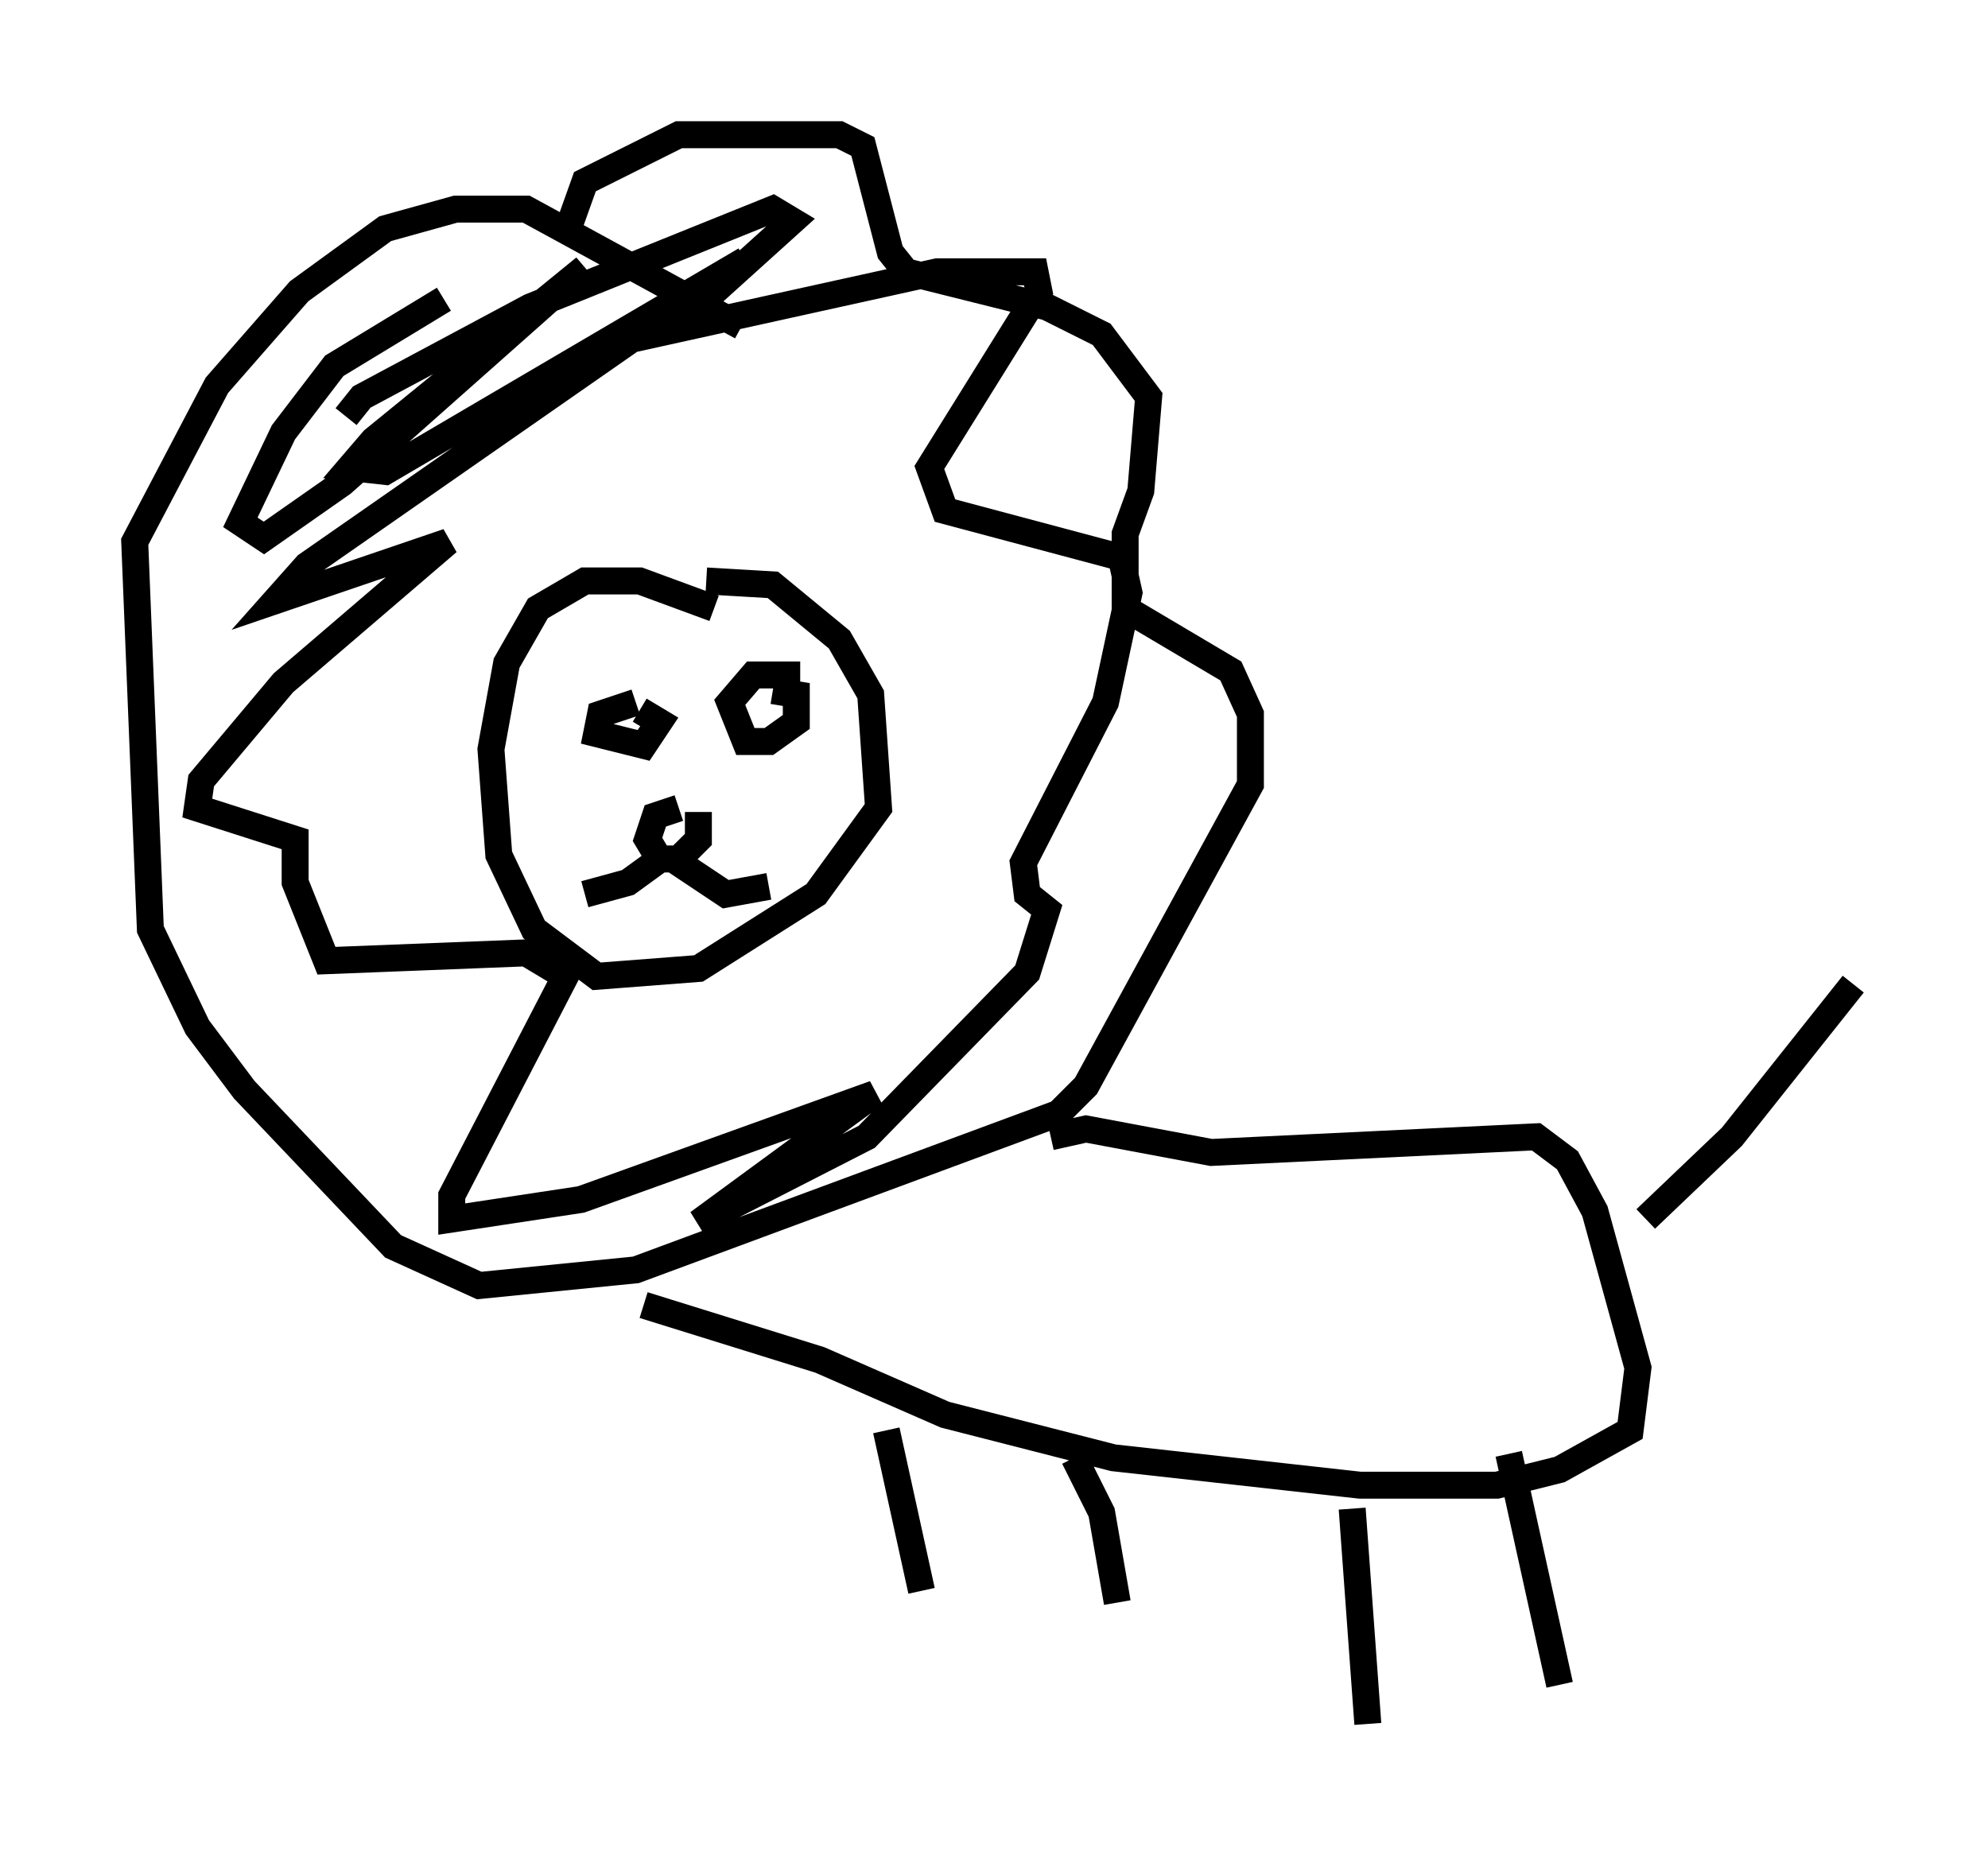 <?xml version="1.0" encoding="utf-8" ?>
<svg baseProfile="full" height="68.972" version="1.1" width="73.765" xmlns="http://www.w3.org/2000/svg" xmlns:ev="http://www.w3.org/2001/xml-events" xmlns:xlink="http://www.w3.org/1999/xlink"><defs /><rect fill="white" height="68.972" width="73.765" x="0" y="0" /><path d="M28.095, 24.028 m-1.598, -1.453 l-2.76, -1.017 -2.034, 0.0 l-1.743, 1.017 -1.162, 2.034 l-0.581, 3.196 0.291, 3.922 l1.307, 2.76 2.324, 1.743 l3.777, -0.291 4.358, -2.76 l2.324, -3.196 -0.291, -4.212 l-1.162, -2.034 -2.469, -2.034 l-2.469, -0.145 m-5.229, -12.782 l0.726, -2.034 3.486, -1.743 l5.955, 0.0 0.872, 0.436 l1.017, 3.922 0.581, 0.726 l5.229, 1.307 2.034, 1.017 l1.743, 2.324 -0.291, 3.486 l-0.581, 1.598 0.0, 2.76 l3.922, 2.324 0.726, 1.598 l0.0, 2.615 -6.101, 11.184 l-1.017, 1.017 -15.687, 5.81 l-5.81, 0.581 -3.196, -1.453 l-5.52, -5.81 -1.743, -2.324 l-1.743, -3.631 -0.581, -14.38 l3.05, -5.81 3.05, -3.486 l3.196, -2.324 2.615, -0.726 l2.615, 0.0 7.989, 4.358 m11.475, 30.067 l1.307, -0.291 4.648, 0.872 l12.056, -0.581 1.162, 0.872 l1.017, 1.888 1.598, 5.81 l-0.291, 2.324 -2.615, 1.453 l-2.324, 0.581 -5.084, 0.0 l-9.151, -1.017 -6.246, -1.598 l-4.648, -2.034 -6.536, -2.034 m37.184, -3.196 l3.196, -3.05 4.503, -5.665 m-35.877, 16.559 l1.307, 5.955 m5.665, -4.939 l1.017, 2.034 0.581, 3.341 m8.715, -3.486 l0.581, 7.989 m5.229, -10.022 l1.888, 8.57 m-34.57, -36.458 l0.0, 0.0 m5.374, -1.307 l0.0, 0.0 m-4.648, 2.615 l0.0, 0.0 m-0.436, -1.307 l-1.307, 0.436 -0.145, 0.726 l1.743, 0.436 0.581, -0.872 l-0.726, -0.436 m5.955, -1.307 l-1.743, 0.0 -0.872, 1.017 l0.581, 1.453 0.872, 0.0 l1.017, -0.726 0.0, -1.017 l-0.872, -0.145 m-3.486, 4.358 l-0.872, 0.291 -0.291, 0.872 l0.436, 0.726 0.726, 0.0 l0.726, -0.726 0.0, -1.017 m-1.017, 1.453 l-1.598, 1.162 -1.598, 0.436 m3.05, -1.453 l2.179, 1.453 1.598, -0.291 m-12.056, -21.788 l-4.067, 2.469 -1.888, 2.469 l-1.598, 3.341 0.872, 0.581 l2.905, -2.034 9.006, -7.989 l-7.844, 6.391 -0.872, 1.017 l1.307, 0.145 13.363, -7.844 l-16.268, 11.33 -1.162, 1.307 l6.391, -2.179 -6.101, 5.229 l-3.05, 3.631 -0.145, 1.017 l3.631, 1.162 0.0, 1.598 l1.162, 2.905 7.408, -0.291 l1.453, 0.872 -4.212, 8.134 l0.0, 0.872 4.793, -0.726 l10.894, -3.922 -6.536, 4.793 l6.246, -3.196 5.955, -6.101 l0.726, -2.324 -0.726, -0.581 l-0.145, -1.162 3.05, -5.955 l0.872, -4.067 -0.291, -1.307 l-6.536, -1.743 -0.581, -1.598 l4.067, -6.536 -0.145, -0.726 l-3.631, 0.0 -9.877, 2.179 l4.503, -4.067 -0.726, -0.436 l-9.006, 3.631 -6.246, 3.341 l-0.581, 0.726 " fill="none" stroke="black" stroke-width="1" /></svg>
